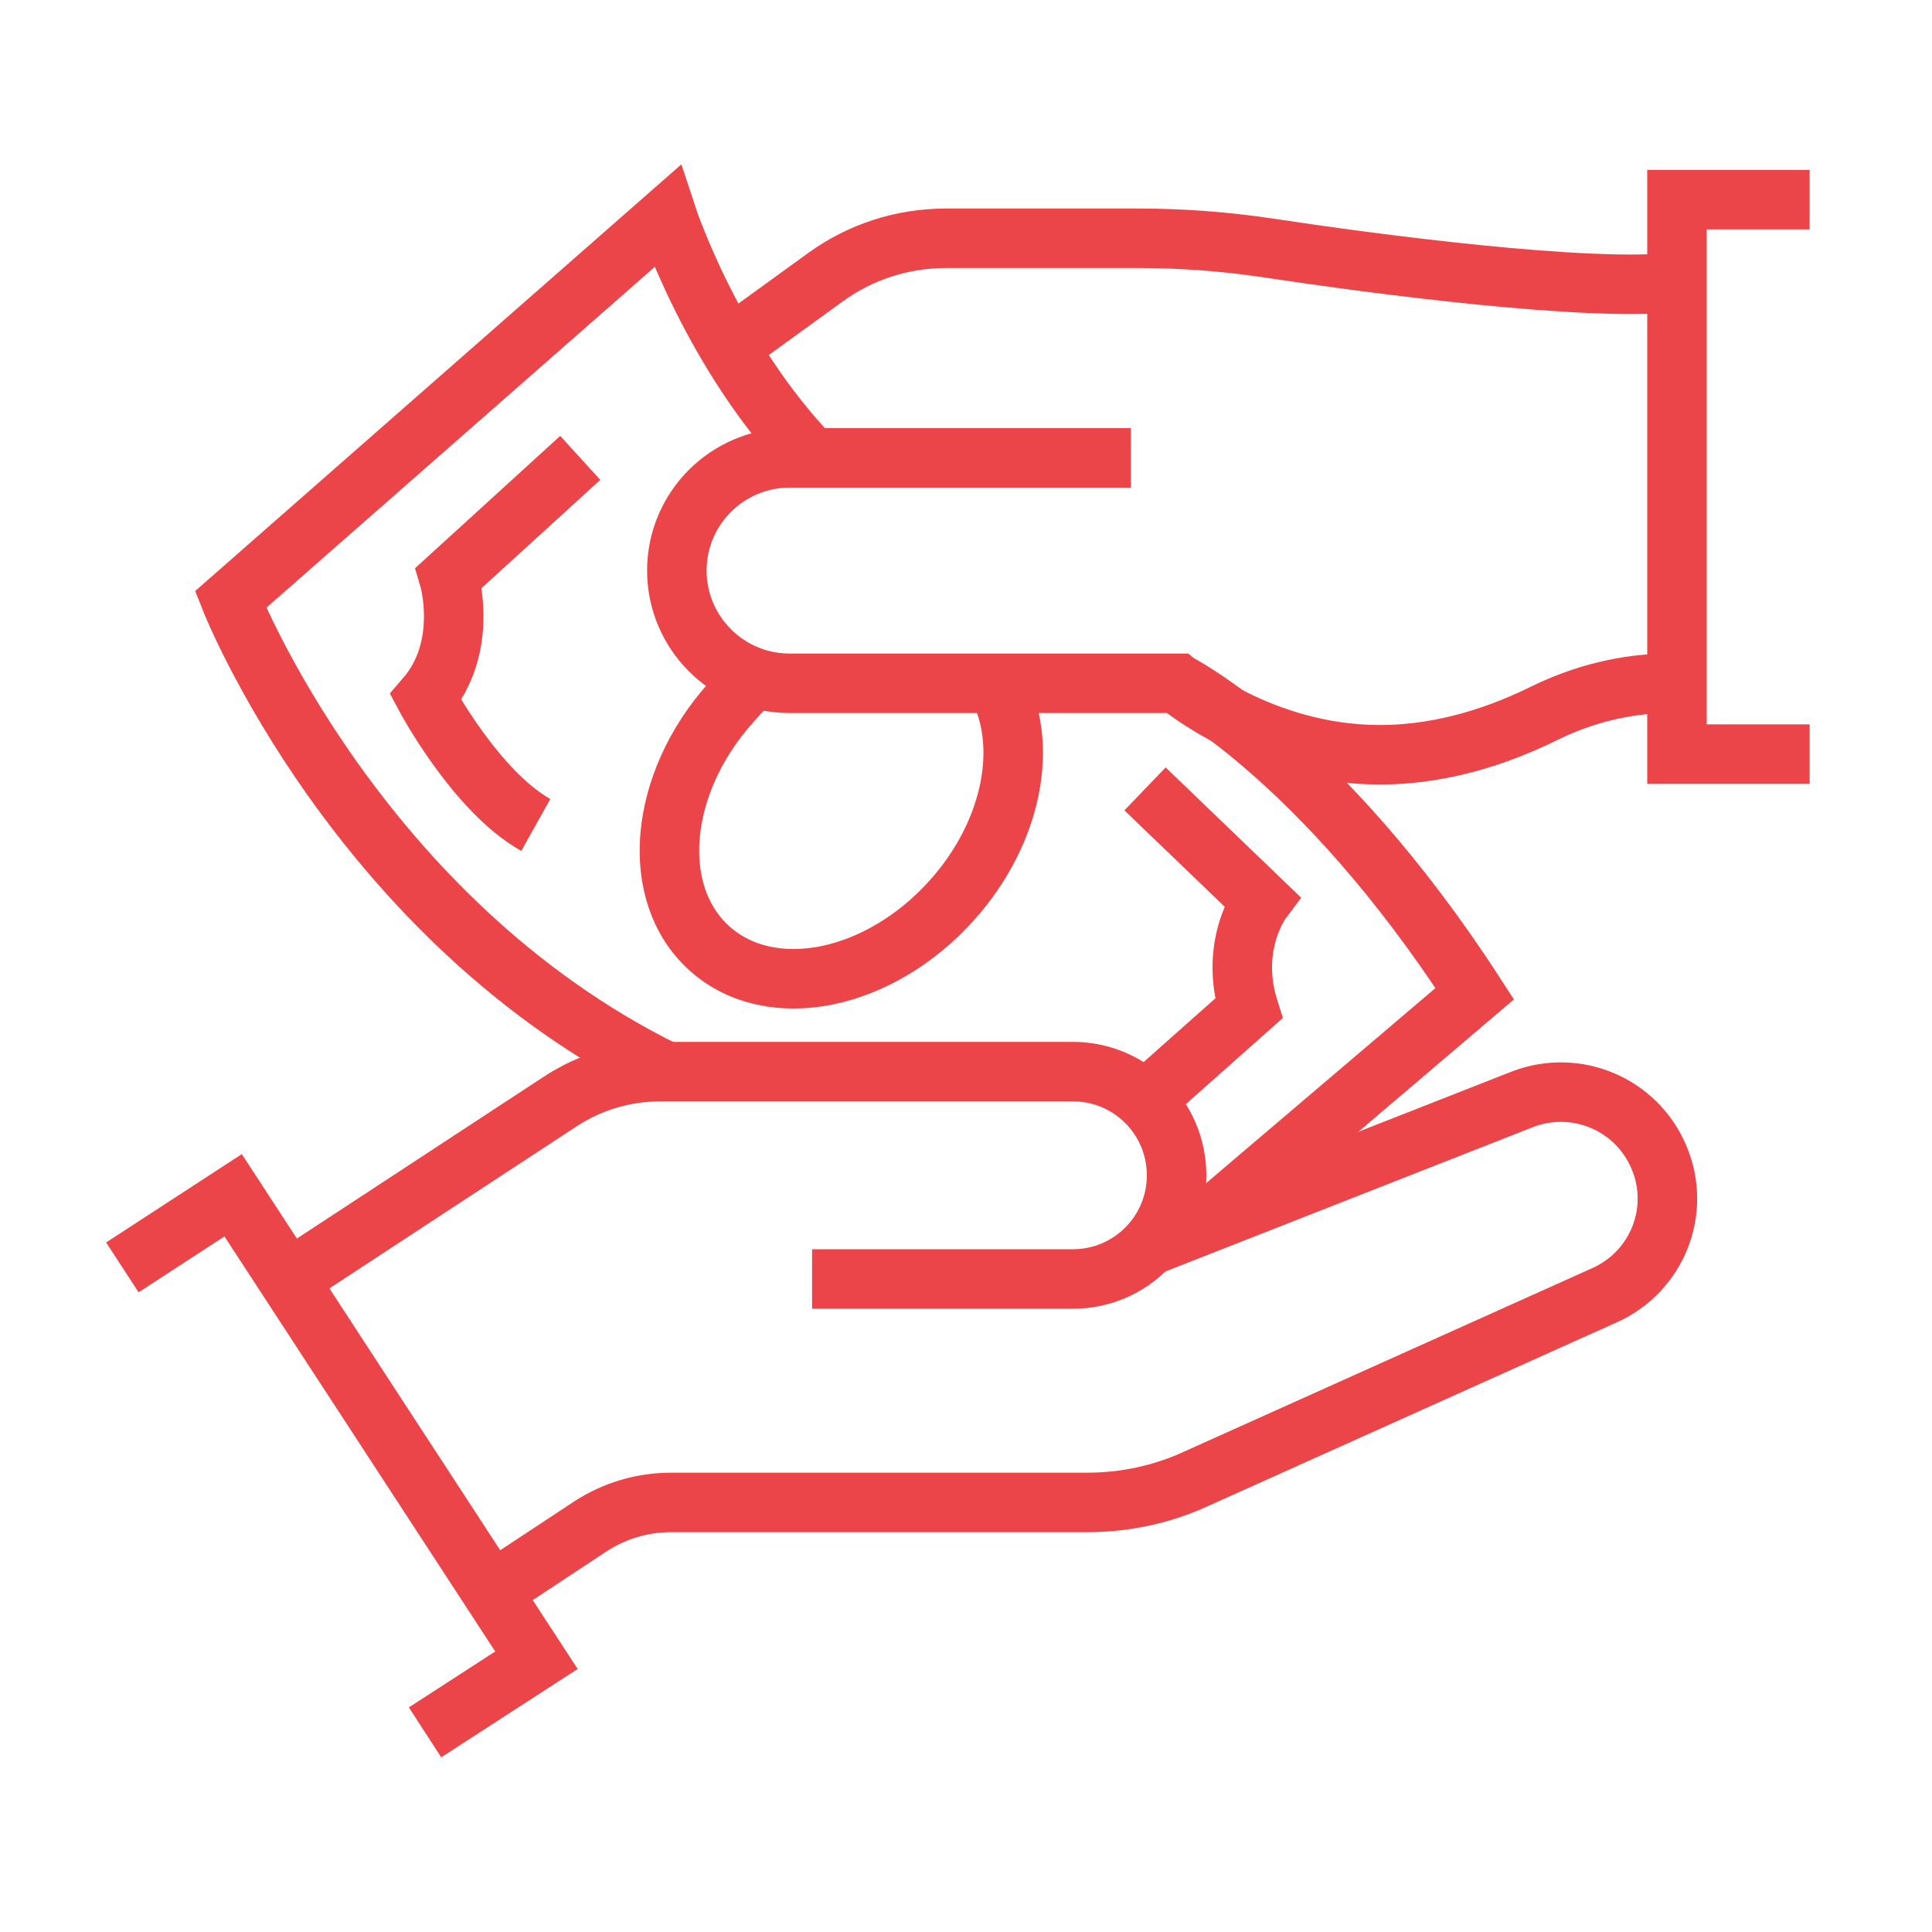 <svg width="150" height="150" viewBox="0 0 150 150" fill="none" xmlns="http://www.w3.org/2000/svg">
<path d="M140.5 15.5H130.2V58.55H140.5" stroke="#EB4549" stroke-width="4.62" stroke-miterlimit="22.926"/>
<path d="M33 134.5L41.65 128.9L18.1 92.8L9.5 98.4" stroke="#EB4549" stroke-width="4.62" stroke-miterlimit="22.926"/>
<path d="M63.05 35.55C55.35 27.6 51.8 16.8 51.8 16.8L17.9 46.55C17.9 46.55 27.7 71.4 51.7 83.2" stroke="#EB4549" stroke-width="4.62" stroke-miterlimit="22.926"/>
<path d="M87.8 35.55H61.3C56.5 35.55 52.55 39.45 52.55 44.3C52.55 49.1 56.45 53.05 61.3 53.05H91.4C91.4 53.05 97.85 58.6 107.15 58.6C112.3 58.6 116.8 56.9 119.85 55.4C122.9 53.9 126.25 53.05 129.65 53.05H130.2" stroke="#EB4549" stroke-width="4.62" stroke-miterlimit="22.926"/>
<path d="M56.6 26.95L64.05 21.55C66.8 19.55 70.05 18.5 73.45 18.5H88.4C91.75 18.5 95.1 18.75 98.45 19.25C106.7 20.5 123.35 22.7 130.25 21.9" stroke="#EB4549" stroke-width="4.62" stroke-miterlimit="22.926"/>
<path d="M91.35 53C91.35 53 102.45 58.55 114.5 77.15L93.4 95.1" stroke="#EB4549" stroke-width="4.62" stroke-miterlimit="22.926"/>
<path d="M22.4 99.35L43.45 85.55C45.8 84 48.5 83.2 51.3 83.2H83.3C87.75 83.2 91.35 86.8 91.35 91.25C91.35 95.7 87.75 99.3 83.3 99.3H63.05" stroke="#EB4549" stroke-width="4.62" stroke-miterlimit="22.926"/>
<path d="M38.2 123.55L45.85 118.5C47.7 117.3 49.85 116.65 52.1 116.65H84.35C87.3 116.65 90.2 116.05 92.9 114.8L124.6 100.55C128.7 98.7 130.55 93.95 128.8 89.85C127.05 85.7 122.35 83.75 118.2 85.35L89.3 96.7" stroke="#EB4549" stroke-width="4.62" stroke-miterlimit="22.926"/>
<path d="M77.3 53C79.95 57.6 78.7 64.55 73.9 69.9C68.25 76.2 59.85 77.9 55.1 73.65C50.35 69.4 51.1 60.85 56.75 54.55C57.55 53.65 57.85 53.3 58.75 52.6" stroke="#EB4549" stroke-width="4.62" stroke-miterlimit="22.926"/>
<path d="M45.05 35.55L34.85 44.85C34.85 44.85 36.45 50.2 33.05 54.15C33.05 54.15 36.95 61.45 41.6 64.05" stroke="#EB4549" stroke-width="4.62" stroke-miterlimit="22.926"/>
<path d="M88.9 61.25L97.95 69.95C97.95 69.95 95.4 73.35 96.95 78.3L88.9 85.45" stroke="#EB4549" stroke-width="4.62" stroke-miterlimit="22.926"/>
</svg>
